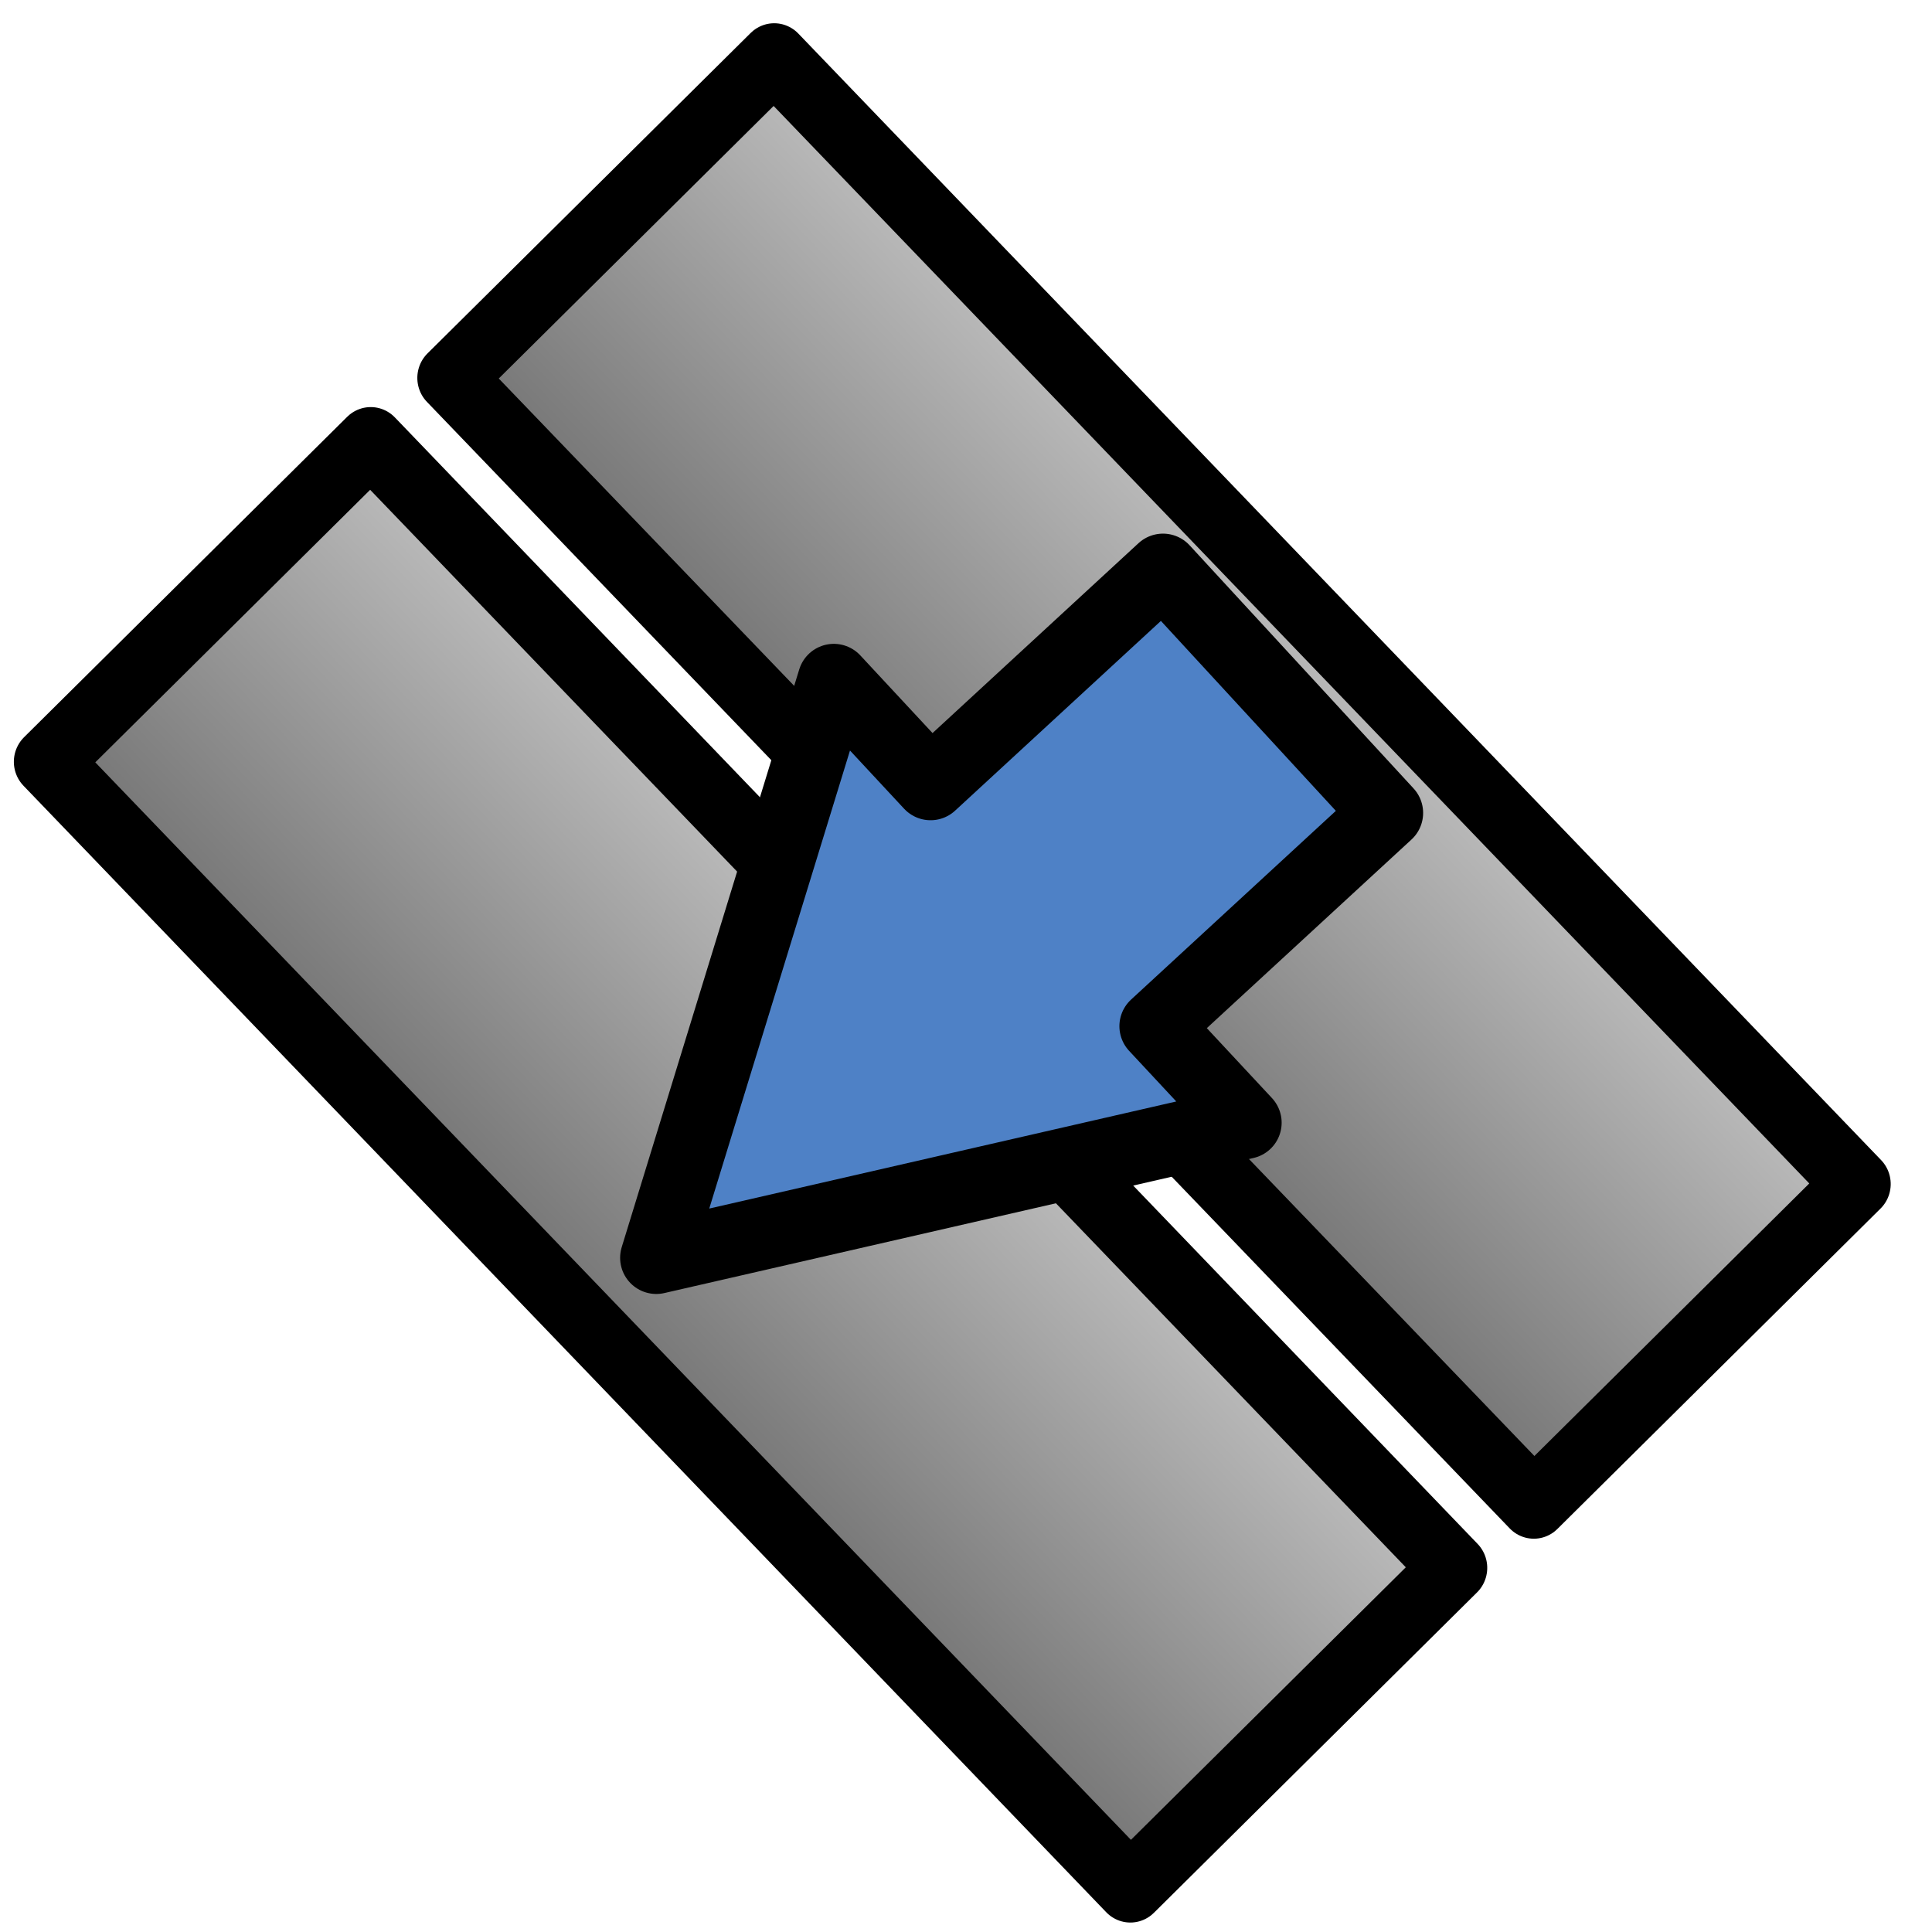 <?xml version="1.0" encoding="UTF-8" standalone="no"?>
<!-- Created with Inkscape (http://www.inkscape.org/) -->

<svg
   width="64"
   height="64"
   viewBox="0 0 16.933 16.933"
   version="1.1"
   id="svg320"
   inkscape:version="1.2 (dc2aedaf03, 2022-05-15)"
   sodipodi:docname="DesagruparParedes.svg"
   xmlns:inkscape="http://www.inkscape.org/namespaces/inkscape"
   xmlns:sodipodi="http://sodipodi.sourceforge.net/DTD/sodipodi-0.dtd"
   xmlns:xlink="http://www.w3.org/1999/xlink"
   xmlns="http://www.w3.org/2000/svg"
   xmlns:svg="http://www.w3.org/2000/svg">
  <sodipodi:namedview
     id="namedview322"
     pagecolor="#ffffff"
     bordercolor="#000000"
     borderopacity="0.25"
     inkscape:showpageshadow="2"
     inkscape:pageopacity="0.0"
     inkscape:pagecheckerboard="0"
     inkscape:deskcolor="#d1d1d1"
     inkscape:document-units="mm"
     showgrid="false"
     inkscape:zoom="5.3921852"
     inkscape:cx="34.587091"
     inkscape:cy="32.639828"
     inkscape:window-width="1366"
     inkscape:window-height="715"
     inkscape:window-x="-8"
     inkscape:window-y="303"
     inkscape:window-maximized="1"
     inkscape:current-layer="layer1" />
  <defs
     id="defs317">
    <linearGradient
       inkscape:collect="always"
       id="linearGradient8670">
      <stop
         style="stop-color:#6c6c6c;stop-opacity:1;"
         offset="0"
         id="stop8666" />
      <stop
         style="stop-color:#c5c5c5;stop-opacity:1;"
         offset="1"
         id="stop8668" />
    </linearGradient>
    <linearGradient
       inkscape:collect="always"
       xlink:href="#linearGradient8670"
       id="linearGradient1218"
       gradientUnits="userSpaceOnUse"
       x1="-6.594"
       y1="12.143"
       x2="-5.019"
       y2="12.143"
       gradientTransform="matrix(3.127,0,0,1.263,15.822,-3.452)" />
    <linearGradient
       inkscape:collect="always"
       xlink:href="#linearGradient8670"
       id="linearGradient24115"
       gradientUnits="userSpaceOnUse"
       gradientTransform="matrix(3.127,0,0,1.263,20.705,-3.351)"
       x1="-6.594"
       y1="12.143"
       x2="-5.019"
       y2="12.143" />
  </defs>
  <g
     inkscape:label="Camada 1"
     inkscape:groupmode="layer"
     id="layer1">
    <rect
       style="opacity:1;fill:url(#linearGradient1218);fill-opacity:1;stroke:#000000;stroke-width:0.596;stroke-linecap:round;stroke-linejoin:round;stroke-dasharray:none;stroke-opacity:1;paint-order:stroke markers fill"
       id="rect493"
       width="3.989"
       height="13.694"
       x="-4.327"
       y="5.035"
       transform="matrix(0.71,-0.704,0.693,0.721,0,0)" />
    <rect
       style="fill:url(#linearGradient24115);fill-opacity:1;stroke:#000000;stroke-width:0.596;stroke-linecap:round;stroke-linejoin:round;stroke-dasharray:none;stroke-opacity:1;paint-order:stroke markers fill"
       id="rect493-5"
       width="3.989"
       height="13.694"
       x="0.555"
       y="5.136"
       transform="matrix(0.71,-0.704,0.693,0.721,0,0)" />
    <path
       id="rect24118"
       style="opacity:1;fill:#4e81c6;fill-opacity:1;stroke:#000000;stroke-width:0.634;stroke-linecap:round;stroke-linejoin:round;stroke-dasharray:none;stroke-dashoffset:0;stroke-opacity:1;paint-order:stroke markers fill"
       d="M 10.916,9.84 10.128,8.994 12.156,7.125 10.193,4.994 8.156,6.872 7.308,5.96 5.752,11.024 Z" />
  </g>
</svg>
